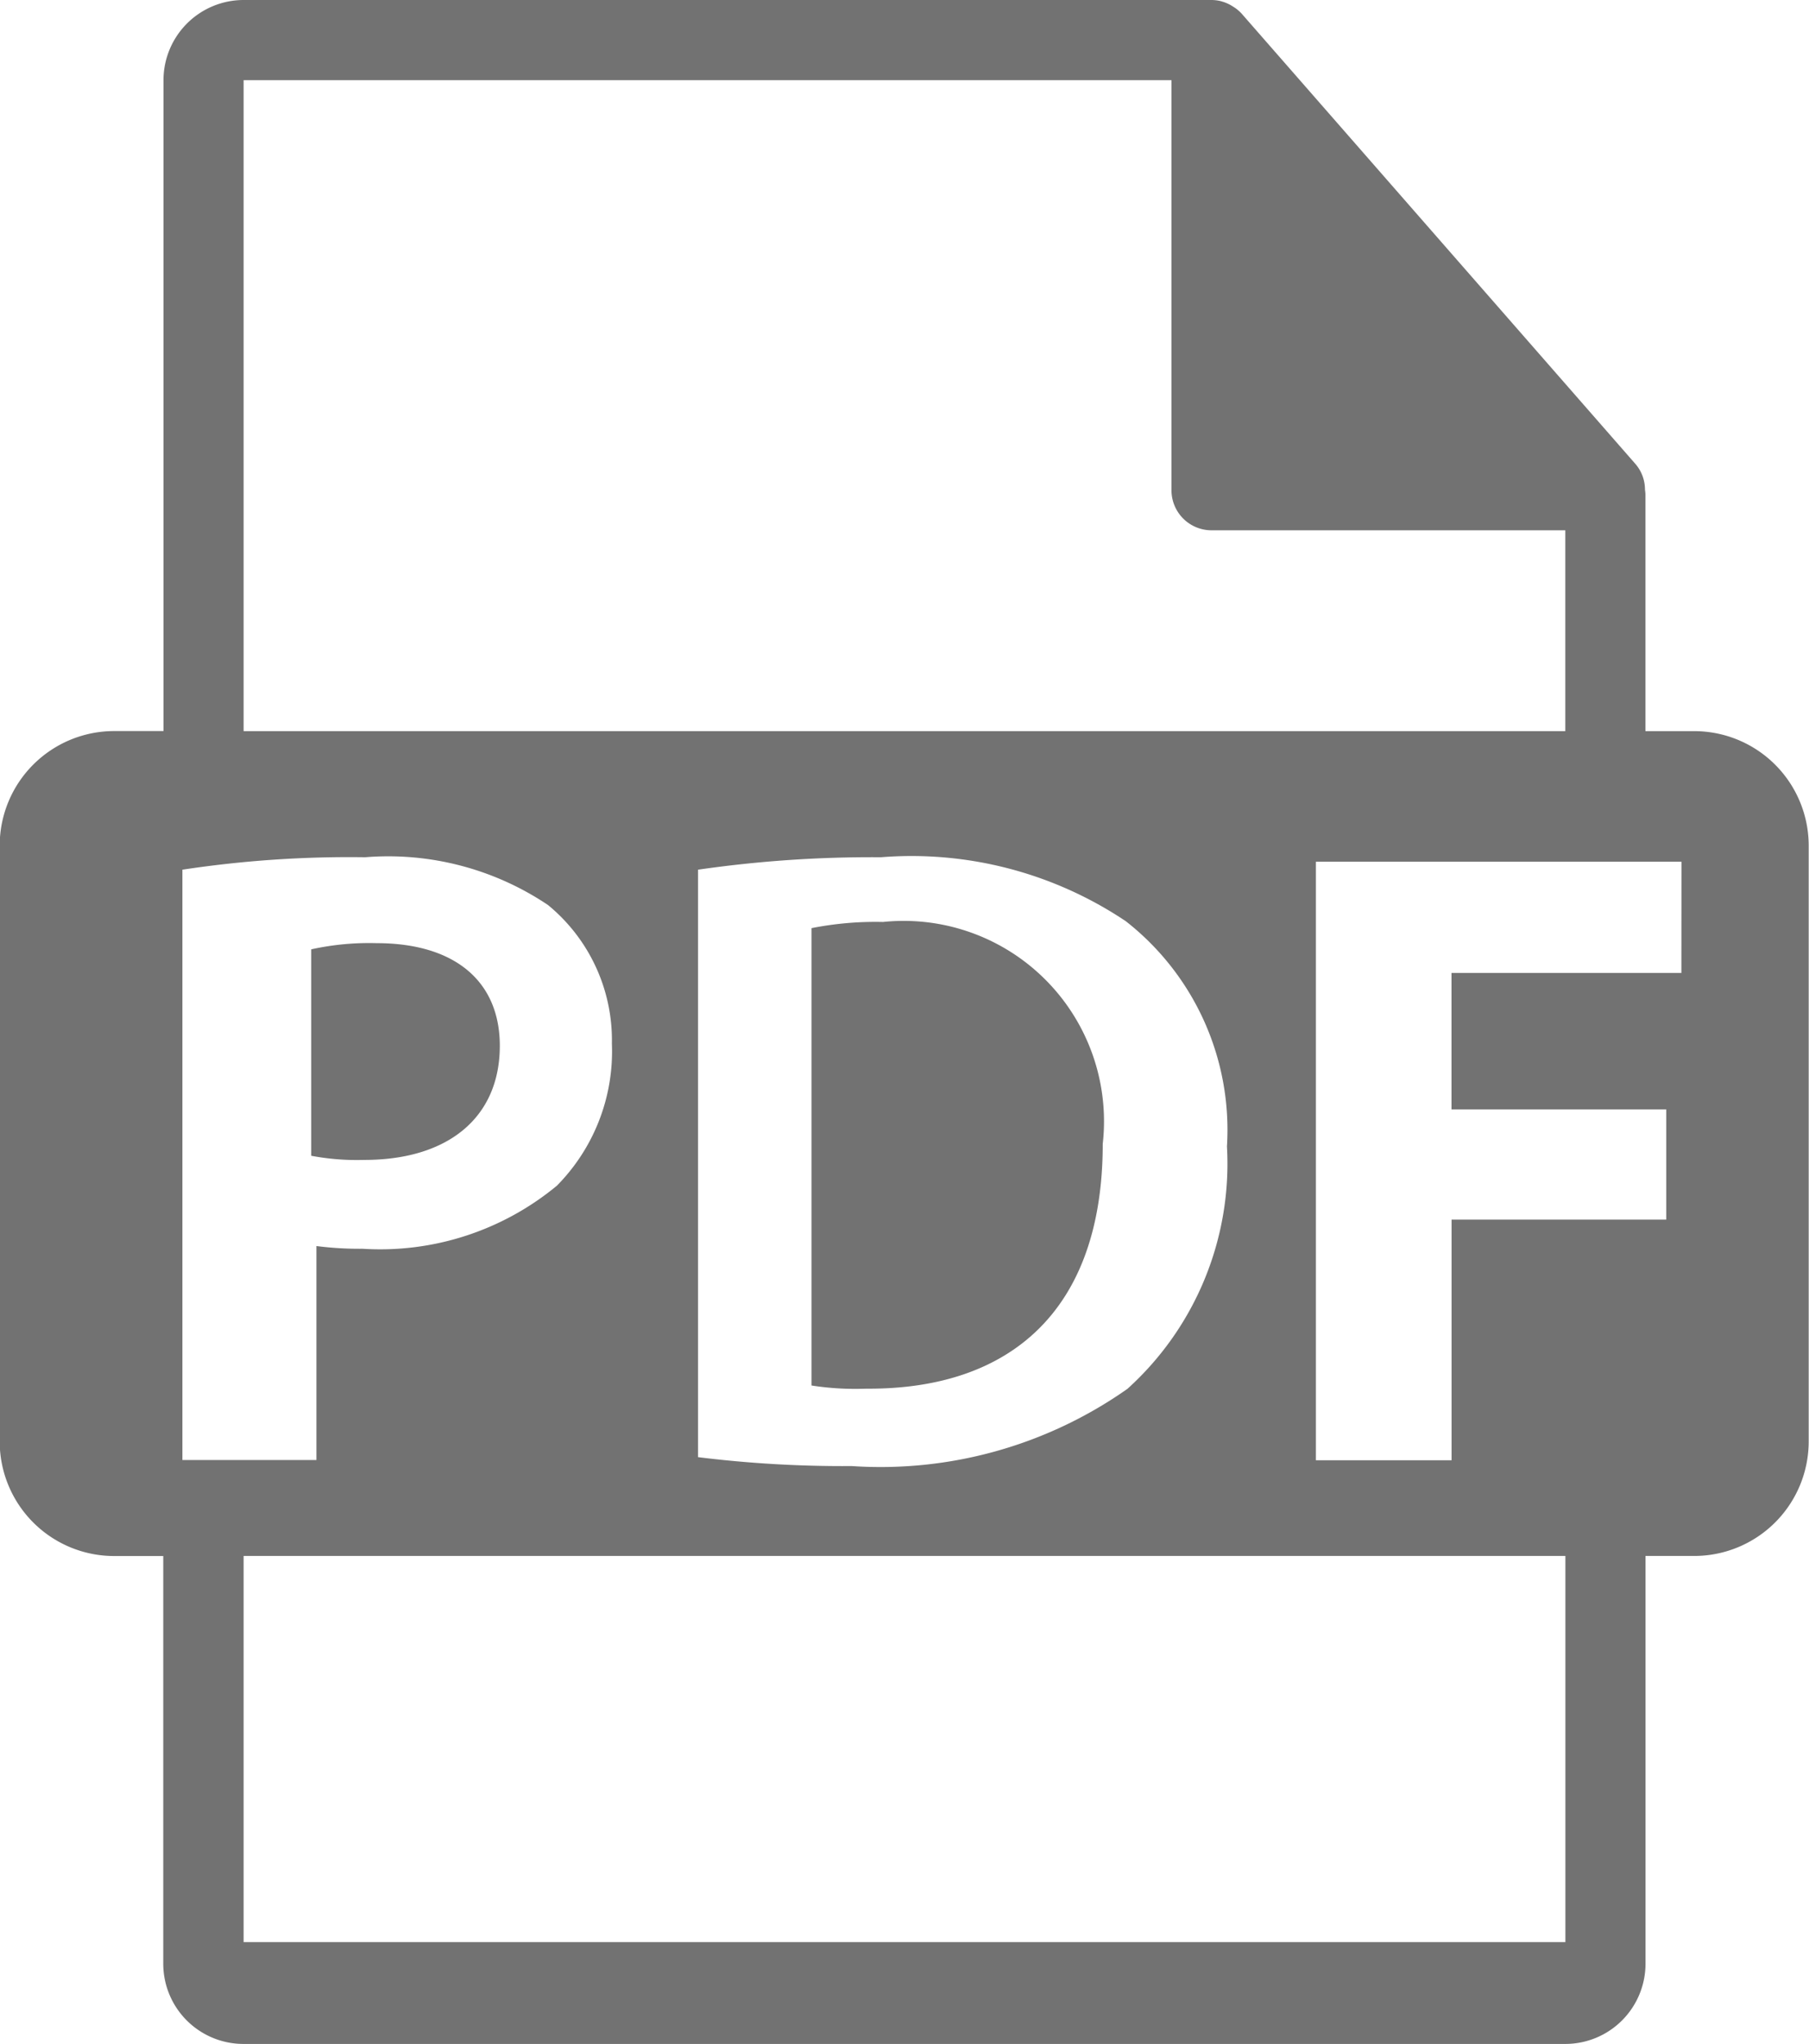 <svg xmlns="http://www.w3.org/2000/svg" width="24" height="27.1" viewBox="0 0 24 27.1"><defs><style>.a{fill:#727272;}</style></defs><path class="a" d="M119.338,259.9c0-.852-.592-1.361-1.636-1.361a3.575,3.575,0,0,0-.866.082v2.737a3.248,3.248,0,0,0,.7.055C118.651,261.415,119.338,260.851,119.338,259.9Z" transform="translate(-112.707 -246.034)"/><path class="a" d="M257.305,259.019a4.364,4.364,0,0,0-.949.082v6.064a3.8,3.8,0,0,0,.729.042c1.9.013,3.135-1.031,3.135-3.245A2.658,2.658,0,0,0,257.305,259.019Z" transform="translate(-245.59 -246.795)"/><path class="a" d="M53.985,9.694h-.651V6.554a.458.458,0,0,0-.006-.059A.521.521,0,0,0,53.2,6.15L47.978.182l0,0a.527.527,0,0,0-.106-.089L47.833.069a.548.548,0,0,0-.1-.044L47.7.015A.53.53,0,0,0,47.577,0H34.736a1.064,1.064,0,0,0-1.063,1.063V9.693h-.651A1.519,1.519,0,0,0,31.5,11.212v7.9a1.519,1.519,0,0,0,1.519,1.519h.651v5.407A1.064,1.064,0,0,0,34.736,27.1H52.272a1.064,1.064,0,0,0,1.063-1.063V20.63h.651A1.519,1.519,0,0,0,55.5,19.111v-7.9A1.519,1.519,0,0,0,53.985,9.694ZM34.736,1.063h12.31V6.5a.531.531,0,0,0,.531.531h4.694V9.694H34.736ZM47.782,15.2a4.022,4.022,0,0,1-1.32,3.214,5.693,5.693,0,0,1-3.66,1.024,15.6,15.6,0,0,1-2.037-.118V11.531a16.056,16.056,0,0,1,2.426-.165,5.109,5.109,0,0,1,3.249.848A3.512,3.512,0,0,1,47.782,15.2ZM33.924,19.361v-7.83a14.749,14.749,0,0,1,2.425-.165A3.8,3.8,0,0,1,38.775,12a2.318,2.318,0,0,1,.847,1.837,2.533,2.533,0,0,1-.73,1.884,3.678,3.678,0,0,1-2.578.836,4.493,4.493,0,0,1-.612-.036v2.837H33.924ZM52.272,25.75H34.736V20.63H52.272V25.75ZM53.811,12.9h-3.05V14.71h2.849v1.46H50.762v3.191h-1.8V11.425h4.85Z" transform="translate(-31.504)"/></svg>